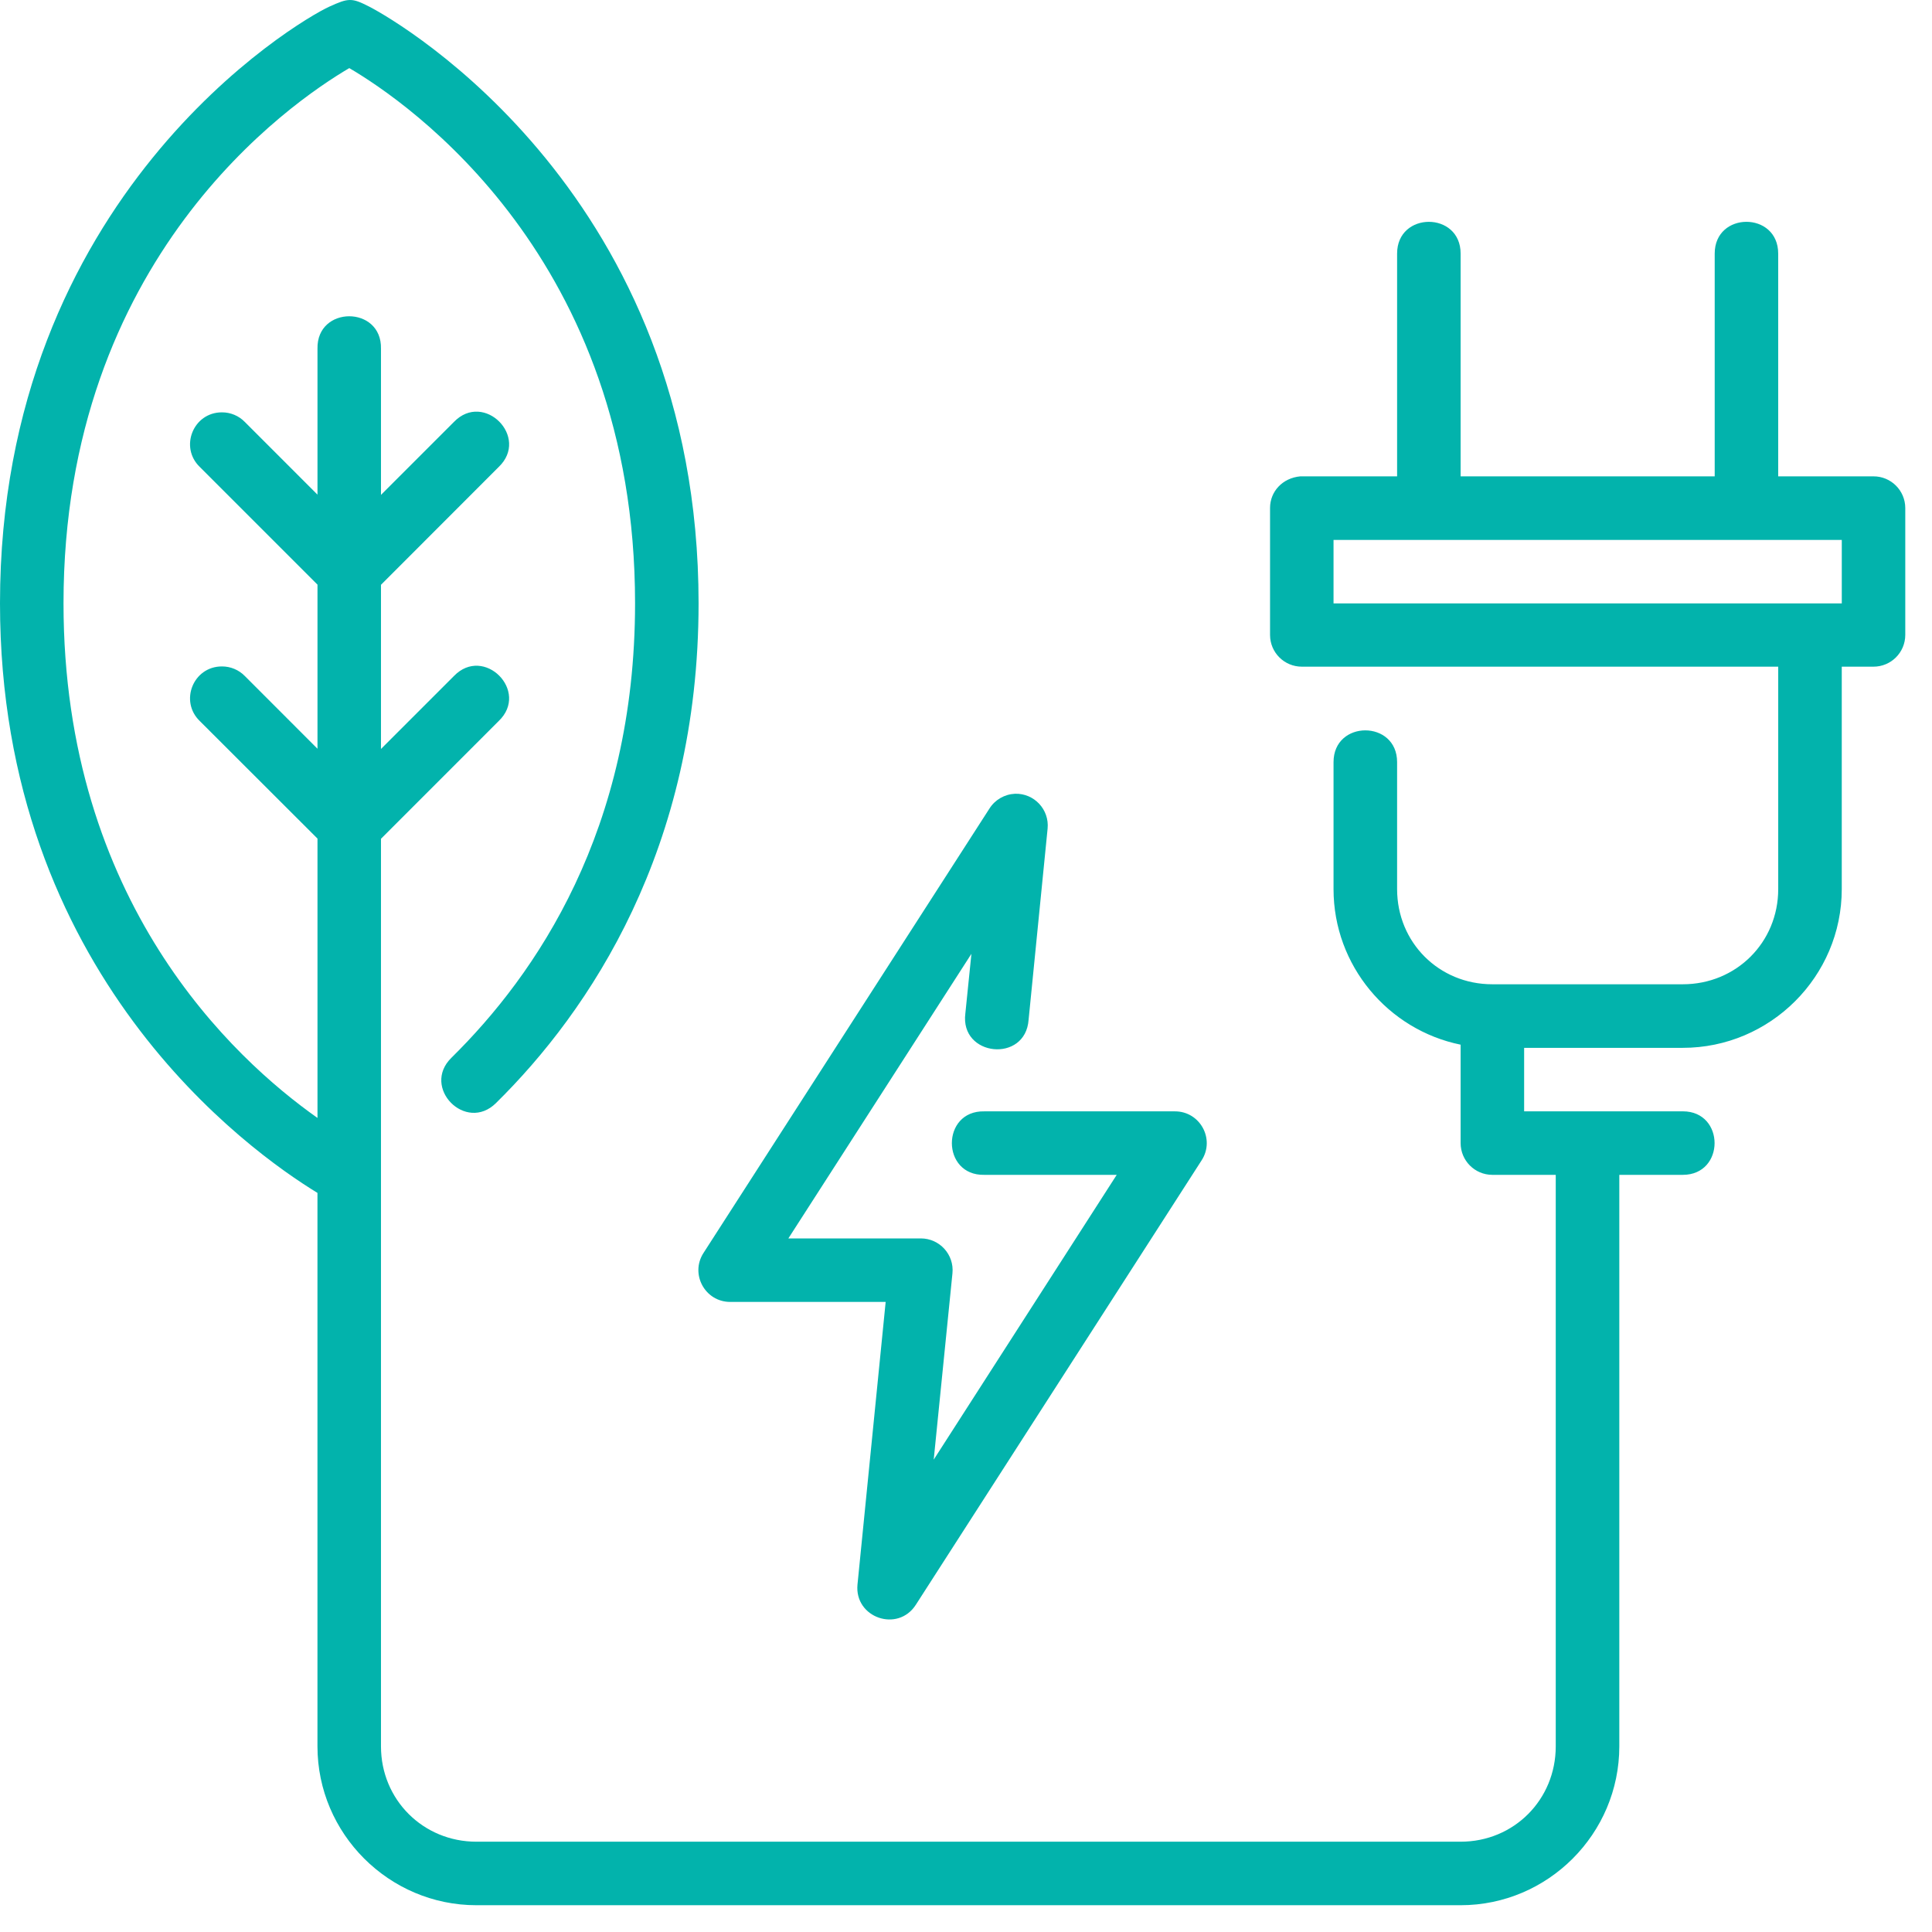 <svg width="72" height="72" viewBox="0 0 72 72" fill="none" xmlns="http://www.w3.org/2000/svg">
<path d="M13.04 3.30266e-05C12.838 0.001 12.629 0.086 12.27 0.249C11.086 0.788 0 7.305 0 22.483C0 36.304 9.3 42.911 11.831 44.456V65.081C11.831 68.338 14.497 71.002 17.754 71.002H54.433C57.69 71.002 60.347 68.338 60.347 65.081V43.783H62.714C64.292 43.783 64.292 41.416 62.714 41.416H56.8V39.05H62.714C65.971 39.05 68.637 36.393 68.637 33.135V24.845H69.816C70.469 24.847 71.001 24.32 71.004 23.666V18.931C71.002 18.277 70.469 17.749 69.816 17.752H66.268V9.45C66.268 7.872 63.902 7.872 63.902 9.45V17.752H54.433V9.45C54.433 8.661 53.841 8.267 53.25 8.267C52.658 8.267 52.066 8.661 52.066 9.45V17.752H48.459C47.792 17.813 47.33 18.322 47.331 18.931V23.666C47.333 24.32 47.865 24.847 48.519 24.845H66.269V33.135C66.269 35.123 64.701 36.681 62.714 36.681H55.612C53.625 36.681 52.066 35.123 52.066 33.135V28.402C52.066 26.824 49.697 26.824 49.697 28.402V33.135C49.697 35.989 51.737 38.383 54.433 38.932V42.595C54.431 43.249 54.958 43.781 55.612 43.783H57.978V65.081C57.978 67.068 56.42 68.635 54.433 68.635H17.755C15.767 68.635 14.198 67.068 14.198 65.081C14.199 53.799 14.198 42.536 14.198 31.259L18.584 26.872C19.749 25.76 18.034 24.036 16.916 25.194L14.198 27.912V21.794L18.585 17.403C19.749 16.291 18.034 14.567 16.916 15.725L14.198 18.443V12.996C14.234 11.383 11.796 11.383 11.832 12.996V18.434L9.125 15.726C8.9 15.494 8.59 15.365 8.268 15.367C7.202 15.367 6.68 16.665 7.447 17.403L11.832 21.788V27.903L9.125 25.194C8.9 24.963 8.59 24.834 8.268 24.836C7.202 24.836 6.68 26.134 7.447 26.872L11.832 31.252V41.662C8.701 39.453 2.367 33.613 2.367 22.483C2.367 9.625 10.819 3.829 13.017 2.538C15.215 3.829 23.667 9.625 23.667 22.483C23.667 30.946 19.976 36.315 16.821 39.422C15.693 40.53 17.358 42.221 18.483 41.109C21.962 37.683 26.034 31.641 26.034 22.483C26.034 7.305 14.92 0.845 13.764 0.249C13.434 0.08 13.241 -0.002 13.04 3.30266e-05ZM49.697 20.122H68.638V22.488H49.697V20.122ZM37.827 29.581C37.439 29.599 37.083 29.802 36.875 30.131L26.218 46.693C25.709 47.481 26.275 48.52 27.214 48.519H33.006L31.956 59.053C31.838 60.29 33.462 60.851 34.131 59.804L44.781 43.242C45.291 42.454 44.724 41.415 43.785 41.417H36.683C35.07 41.381 35.07 43.819 36.683 43.783H41.617L34.797 54.396L35.495 47.453C35.565 46.756 35.017 46.152 34.316 46.152H29.38L36.202 35.546L35.976 37.765C35.765 39.38 38.221 39.626 38.333 38.001L39.041 30.882C39.112 30.171 38.542 29.559 37.827 29.581L37.827 29.581Z" fill="#02B3AC"/>
</svg>
